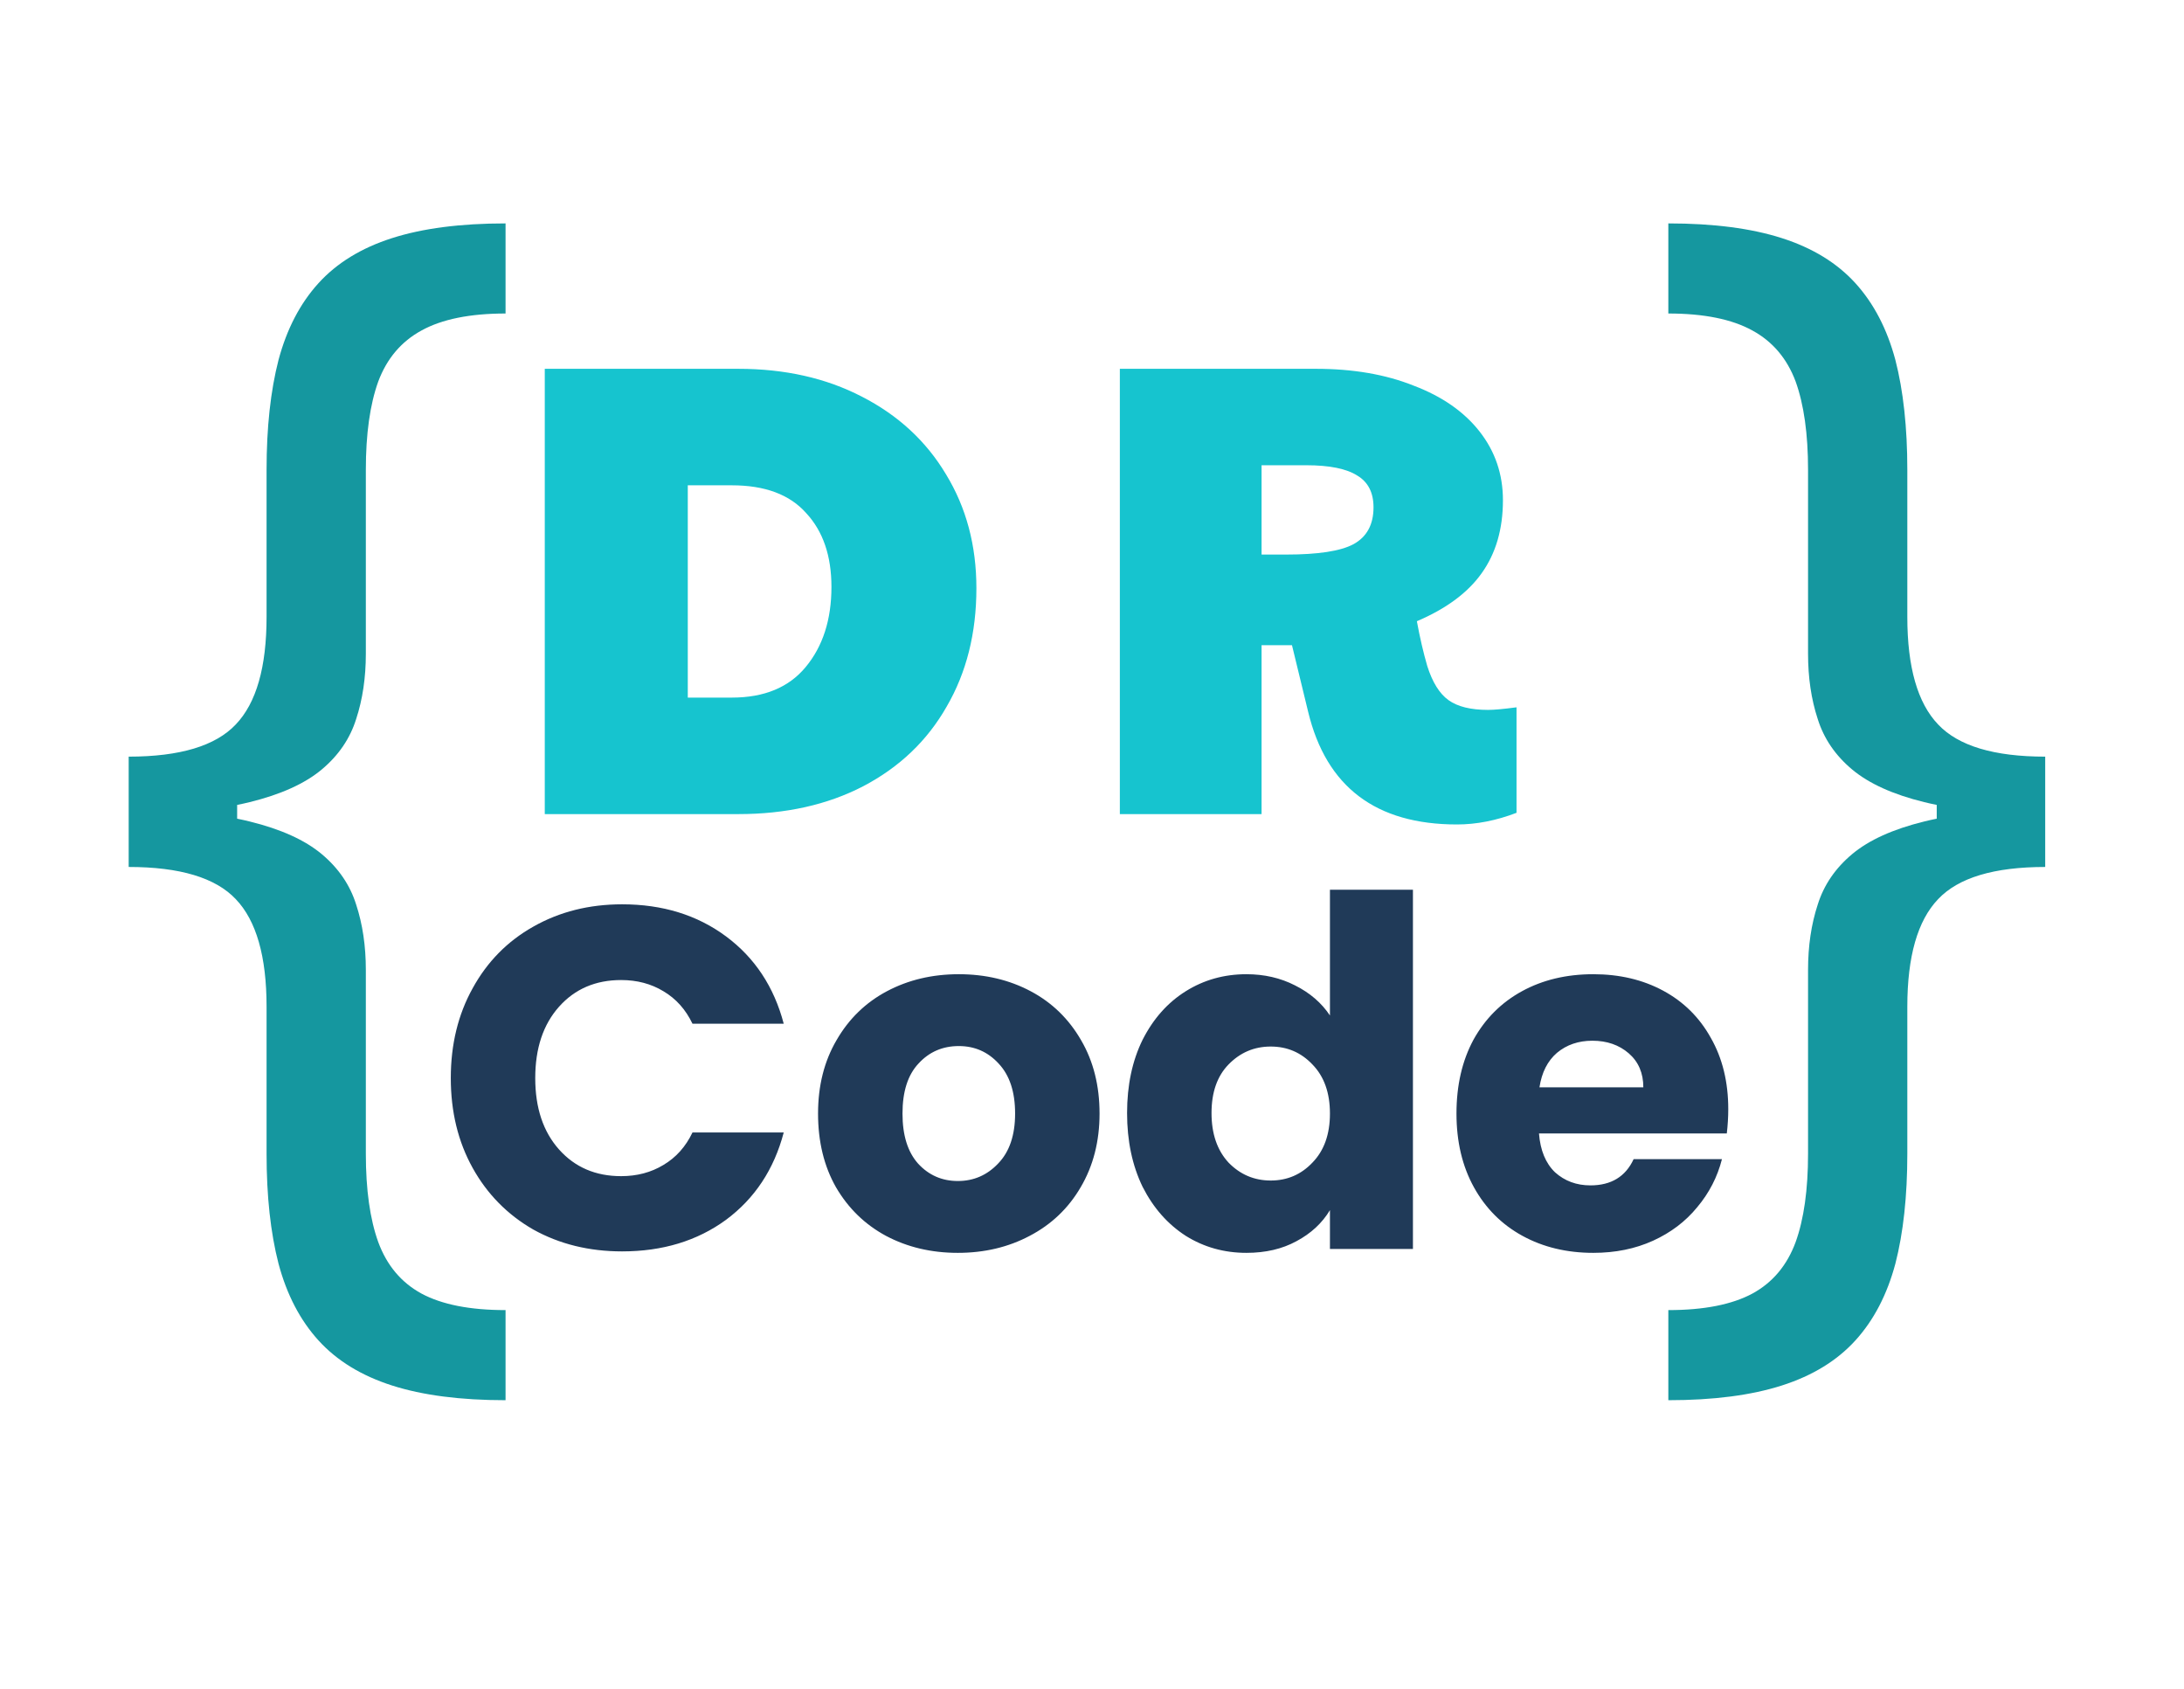 <svg width="216" height="167" viewBox="0 0 216 167" fill="none" xmlns="http://www.w3.org/2000/svg">
<path d="M12.727 80.091V85.727C17.788 85.727 21.318 86.788 23.318 88.909C25.349 91.03 26.364 94.576 26.364 99.546V114.091C26.364 118.273 26.758 121.894 27.546 124.955C28.364 128.015 29.682 130.545 31.5 132.545C33.318 134.545 35.742 136.03 38.773 137C41.803 137.97 45.545 138.455 50 138.455V129.545C46.485 129.545 43.712 129 41.682 127.909C39.682 126.818 38.258 125.121 37.409 122.818C36.591 120.545 36.182 117.636 36.182 114.091V95.909C36.182 93.546 35.864 91.394 35.227 89.454C34.621 87.515 33.485 85.849 31.818 84.454C30.151 83.061 27.773 81.985 24.682 81.227C21.621 80.47 17.636 80.091 12.727 80.091ZM50 22.091C45.545 22.091 41.803 22.576 38.773 23.546C35.742 24.515 33.318 26 31.5 28C29.682 30 28.364 32.53 27.546 35.591C26.758 38.651 26.364 42.273 26.364 46.455V61C26.364 65.97 25.349 69.515 23.318 71.636C21.318 73.758 17.788 74.818 12.727 74.818V80.454C17.636 80.454 21.621 80.076 24.682 79.318C27.773 78.561 30.151 77.485 31.818 76.091C33.485 74.697 34.621 73.03 35.227 71.091C35.864 69.151 36.182 67 36.182 64.636V46.455C36.182 42.909 36.591 40 37.409 37.727C38.258 35.455 39.682 33.773 41.682 32.682C43.712 31.561 46.485 31 50 31V22.091ZM12.727 74.818V85.727H23.454V74.818H12.727Z" fill="#15979F"/>
<g filter="url(#filter0_d_1_8)">
<path d="M55.879 32.468H75.015C79.623 32.468 83.697 33.385 87.239 35.22C90.823 37.055 93.596 39.615 95.559 42.9C97.564 46.185 98.567 49.94 98.567 54.164C98.567 58.601 97.585 62.505 95.623 65.876C93.703 69.247 90.951 71.871 87.367 73.748C83.825 75.583 79.708 76.5 75.015 76.5H55.879V32.468ZM74.375 64.98C77.575 64.98 80.007 63.977 81.671 61.972C83.377 59.924 84.231 57.279 84.231 54.036C84.231 50.964 83.399 48.532 81.735 46.74C80.113 44.905 77.66 43.988 74.375 43.988H70.023V64.98H74.375ZM146.098 77.524C138.076 77.524 133.17 73.812 131.378 66.388L129.778 59.796H126.77V76.5H112.754V32.468H132.146C135.815 32.468 139.036 33.023 141.81 34.132C144.626 35.199 146.802 36.713 148.338 38.676C149.874 40.639 150.642 42.9 150.642 45.46C150.642 48.319 149.938 50.729 148.53 52.692C147.164 54.612 145.031 56.191 142.13 57.428C142.428 59.049 142.77 60.521 143.154 61.844C143.666 63.465 144.37 64.596 145.266 65.236C146.162 65.876 147.463 66.196 149.17 66.196C149.767 66.196 150.706 66.111 151.986 65.94V76.372C149.98 77.14 148.018 77.524 146.098 77.524ZM129.202 50.836C132.359 50.836 134.578 50.495 135.858 49.812C137.18 49.087 137.842 47.871 137.842 46.164C137.842 44.713 137.308 43.668 136.242 43.028C135.175 42.345 133.49 42.004 131.186 42.004H126.77V50.836H129.202Z" fill="#16C4CF"/>
</g>
<g filter="url(#filter1_d_1_8)">
<path d="M46.584 104.604C46.584 101.276 47.304 98.316 48.744 95.724C50.184 93.1 52.184 91.068 54.744 89.628C57.336 88.156 60.264 87.42 63.528 87.42C67.528 87.42 70.952 88.476 73.8 90.588C76.648 92.7 78.552 95.58 79.512 99.228H70.488C69.816 97.82 68.856 96.748 67.608 96.012C66.392 95.276 65 94.908 63.432 94.908C60.904 94.908 58.856 95.788 57.288 97.548C55.72 99.308 54.936 101.66 54.936 104.604C54.936 107.548 55.72 109.9 57.288 111.66C58.856 113.42 60.904 114.3 63.432 114.3C65 114.3 66.392 113.932 67.608 113.196C68.856 112.46 69.816 111.388 70.488 109.98H79.512C78.552 113.628 76.648 116.508 73.8 118.62C70.952 120.7 67.528 121.74 63.528 121.74C60.264 121.74 57.336 121.02 54.744 119.58C52.184 118.108 50.184 116.076 48.744 113.484C47.304 110.892 46.584 107.932 46.584 104.604ZM96.731 121.884C94.106 121.884 91.739 121.324 89.626 120.204C87.546 119.084 85.898 117.484 84.683 115.404C83.499 113.324 82.906 110.892 82.906 108.108C82.906 105.356 83.514 102.94 84.731 100.86C85.947 98.748 87.611 97.132 89.722 96.012C91.835 94.892 94.203 94.332 96.826 94.332C99.451 94.332 101.819 94.892 103.931 96.012C106.043 97.132 107.707 98.748 108.923 100.86C110.139 102.94 110.747 105.356 110.747 108.108C110.747 110.86 110.123 113.292 108.875 115.404C107.659 117.484 105.979 119.084 103.835 120.204C101.723 121.324 99.355 121.884 96.731 121.884ZM96.731 114.78C98.299 114.78 99.626 114.204 100.715 113.052C101.835 111.9 102.395 110.252 102.395 108.108C102.395 105.964 101.851 104.316 100.763 103.164C99.707 102.012 98.394 101.436 96.826 101.436C95.227 101.436 93.898 102.012 92.843 103.164C91.787 104.284 91.258 105.932 91.258 108.108C91.258 110.252 91.77 111.9 92.794 113.052C93.85 114.204 95.162 114.78 96.731 114.78ZM113.469 108.06C113.469 105.308 113.981 102.892 115.005 100.812C116.061 98.732 117.485 97.132 119.277 96.012C121.069 94.892 123.069 94.332 125.277 94.332C127.037 94.332 128.637 94.7 130.077 95.436C131.549 96.172 132.701 97.164 133.533 98.412V85.98H141.741V121.5H133.533V117.66C132.765 118.94 131.661 119.964 130.221 120.732C128.813 121.5 127.165 121.884 125.277 121.884C123.069 121.884 121.069 121.324 119.277 120.204C117.485 119.052 116.061 117.436 115.005 115.356C113.981 113.244 113.469 110.812 113.469 108.06ZM133.533 108.108C133.533 106.06 132.957 104.444 131.805 103.26C130.685 102.076 129.309 101.484 127.677 101.484C126.045 101.484 124.653 102.076 123.501 103.26C122.381 104.412 121.821 106.012 121.821 108.06C121.821 110.108 122.381 111.74 123.501 112.956C124.653 114.14 126.045 114.732 127.677 114.732C129.309 114.732 130.685 114.14 131.805 112.956C132.957 111.772 133.533 110.156 133.533 108.108ZM172.927 107.676C172.927 108.444 172.879 109.244 172.783 110.076H154.207C154.335 111.74 154.863 113.02 155.791 113.916C156.751 114.78 157.919 115.212 159.295 115.212C161.343 115.212 162.767 114.348 163.567 112.62H172.303C171.855 114.38 171.039 115.964 169.855 117.372C168.703 118.78 167.247 119.884 165.487 120.684C163.727 121.484 161.759 121.884 159.583 121.884C156.959 121.884 154.623 121.324 152.575 120.204C150.527 119.084 148.927 117.484 147.775 115.404C146.623 113.324 146.047 110.892 146.047 108.108C146.047 105.324 146.607 102.892 147.727 100.812C148.879 98.732 150.479 97.132 152.527 96.012C154.575 94.892 156.927 94.332 159.583 94.332C162.175 94.332 164.479 94.876 166.495 95.964C168.511 97.052 170.079 98.604 171.199 100.62C172.351 102.636 172.927 104.988 172.927 107.676ZM164.527 105.516C164.527 104.108 164.047 102.988 163.087 102.156C162.127 101.324 160.927 100.908 159.487 100.908C158.111 100.908 156.943 101.308 155.983 102.108C155.055 102.908 154.479 104.044 154.255 105.516H164.527Z" fill="#203A58"/>
</g>
<path d="M202.273 80.091V85.727C197.212 85.727 193.682 86.788 191.682 88.909C189.652 91.03 188.636 94.576 188.636 99.546V114.091C188.636 118.273 188.242 121.894 187.455 124.955C186.636 128.015 185.318 130.545 183.5 132.545C181.682 134.545 179.258 136.03 176.227 137C173.197 137.97 169.455 138.455 165 138.455V129.545C168.515 129.545 171.288 129 173.318 127.909C175.318 126.818 176.742 125.121 177.591 122.818C178.409 120.545 178.818 117.636 178.818 114.091V95.909C178.818 93.546 179.136 91.394 179.773 89.454C180.379 87.515 181.515 85.849 183.182 84.454C184.848 83.061 187.227 81.985 190.318 81.227C193.379 80.47 197.364 80.091 202.273 80.091ZM165 22.091C169.455 22.091 173.197 22.576 176.227 23.546C179.258 24.515 181.682 26 183.5 28C185.318 30 186.636 32.53 187.455 35.591C188.242 38.651 188.636 42.273 188.636 46.455V61C188.636 65.97 189.652 69.515 191.682 71.636C193.682 73.758 197.212 74.818 202.273 74.818V80.454C197.364 80.454 193.379 80.076 190.318 79.318C187.227 78.561 184.848 77.485 183.182 76.091C181.515 74.697 180.379 73.03 179.773 71.091C179.136 69.151 178.818 67 178.818 64.636V46.455C178.818 42.909 178.409 40 177.591 37.727C176.742 35.455 175.318 33.773 173.318 32.682C171.288 31.561 168.515 31 165 31V22.091ZM202.273 74.818V85.727H191.545V74.818H202.273Z" fill="#15979F"/>
<defs>
<filter id="filter0_d_1_8" x="50.879" y="32.468" width="102.107" height="52.056" filterUnits="userSpaceOnUse" color-interpolation-filters="sRGB">
<feFlood flood-opacity="0" result="BackgroundImageFix"/>
<feColorMatrix in="SourceAlpha" type="matrix" values="0 0 0 0 0 0 0 0 0 0 0 0 0 0 0 0 0 0 127 0" result="hardAlpha"/>
<feOffset dx="-2" dy="4"/>
<feGaussianBlur stdDeviation="1.5"/>
<feComposite in2="hardAlpha" operator="out"/>
<feColorMatrix type="matrix" values="0 0 0 0 0.748 0 0 0 0 0.925 0 0 0 0 0.861 0 0 0 0.25 0"/>
<feBlend mode="normal" in2="BackgroundImageFix" result="effect1_dropShadow_1_8"/>
<feBlend mode="normal" in="SourceGraphic" in2="effect1_dropShadow_1_8" result="shape"/>
</filter>
<filter id="filter1_d_1_8" x="42.584" y="85.98" width="130.343" height="39.904" filterUnits="userSpaceOnUse" color-interpolation-filters="sRGB">
<feFlood flood-opacity="0" result="BackgroundImageFix"/>
<feColorMatrix in="SourceAlpha" type="matrix" values="0 0 0 0 0 0 0 0 0 0 0 0 0 0 0 0 0 0 127 0" result="hardAlpha"/>
<feOffset dx="-2" dy="2"/>
<feGaussianBlur stdDeviation="1"/>
<feComposite in2="hardAlpha" operator="out"/>
<feColorMatrix type="matrix" values="0 0 0 0 1 0 0 0 0 1 0 0 0 0 1 0 0 0 0.72 0"/>
<feBlend mode="normal" in2="BackgroundImageFix" result="effect1_dropShadow_1_8"/>
<feBlend mode="normal" in="SourceGraphic" in2="effect1_dropShadow_1_8" result="shape"/>
</filter>
</defs>
</svg>
